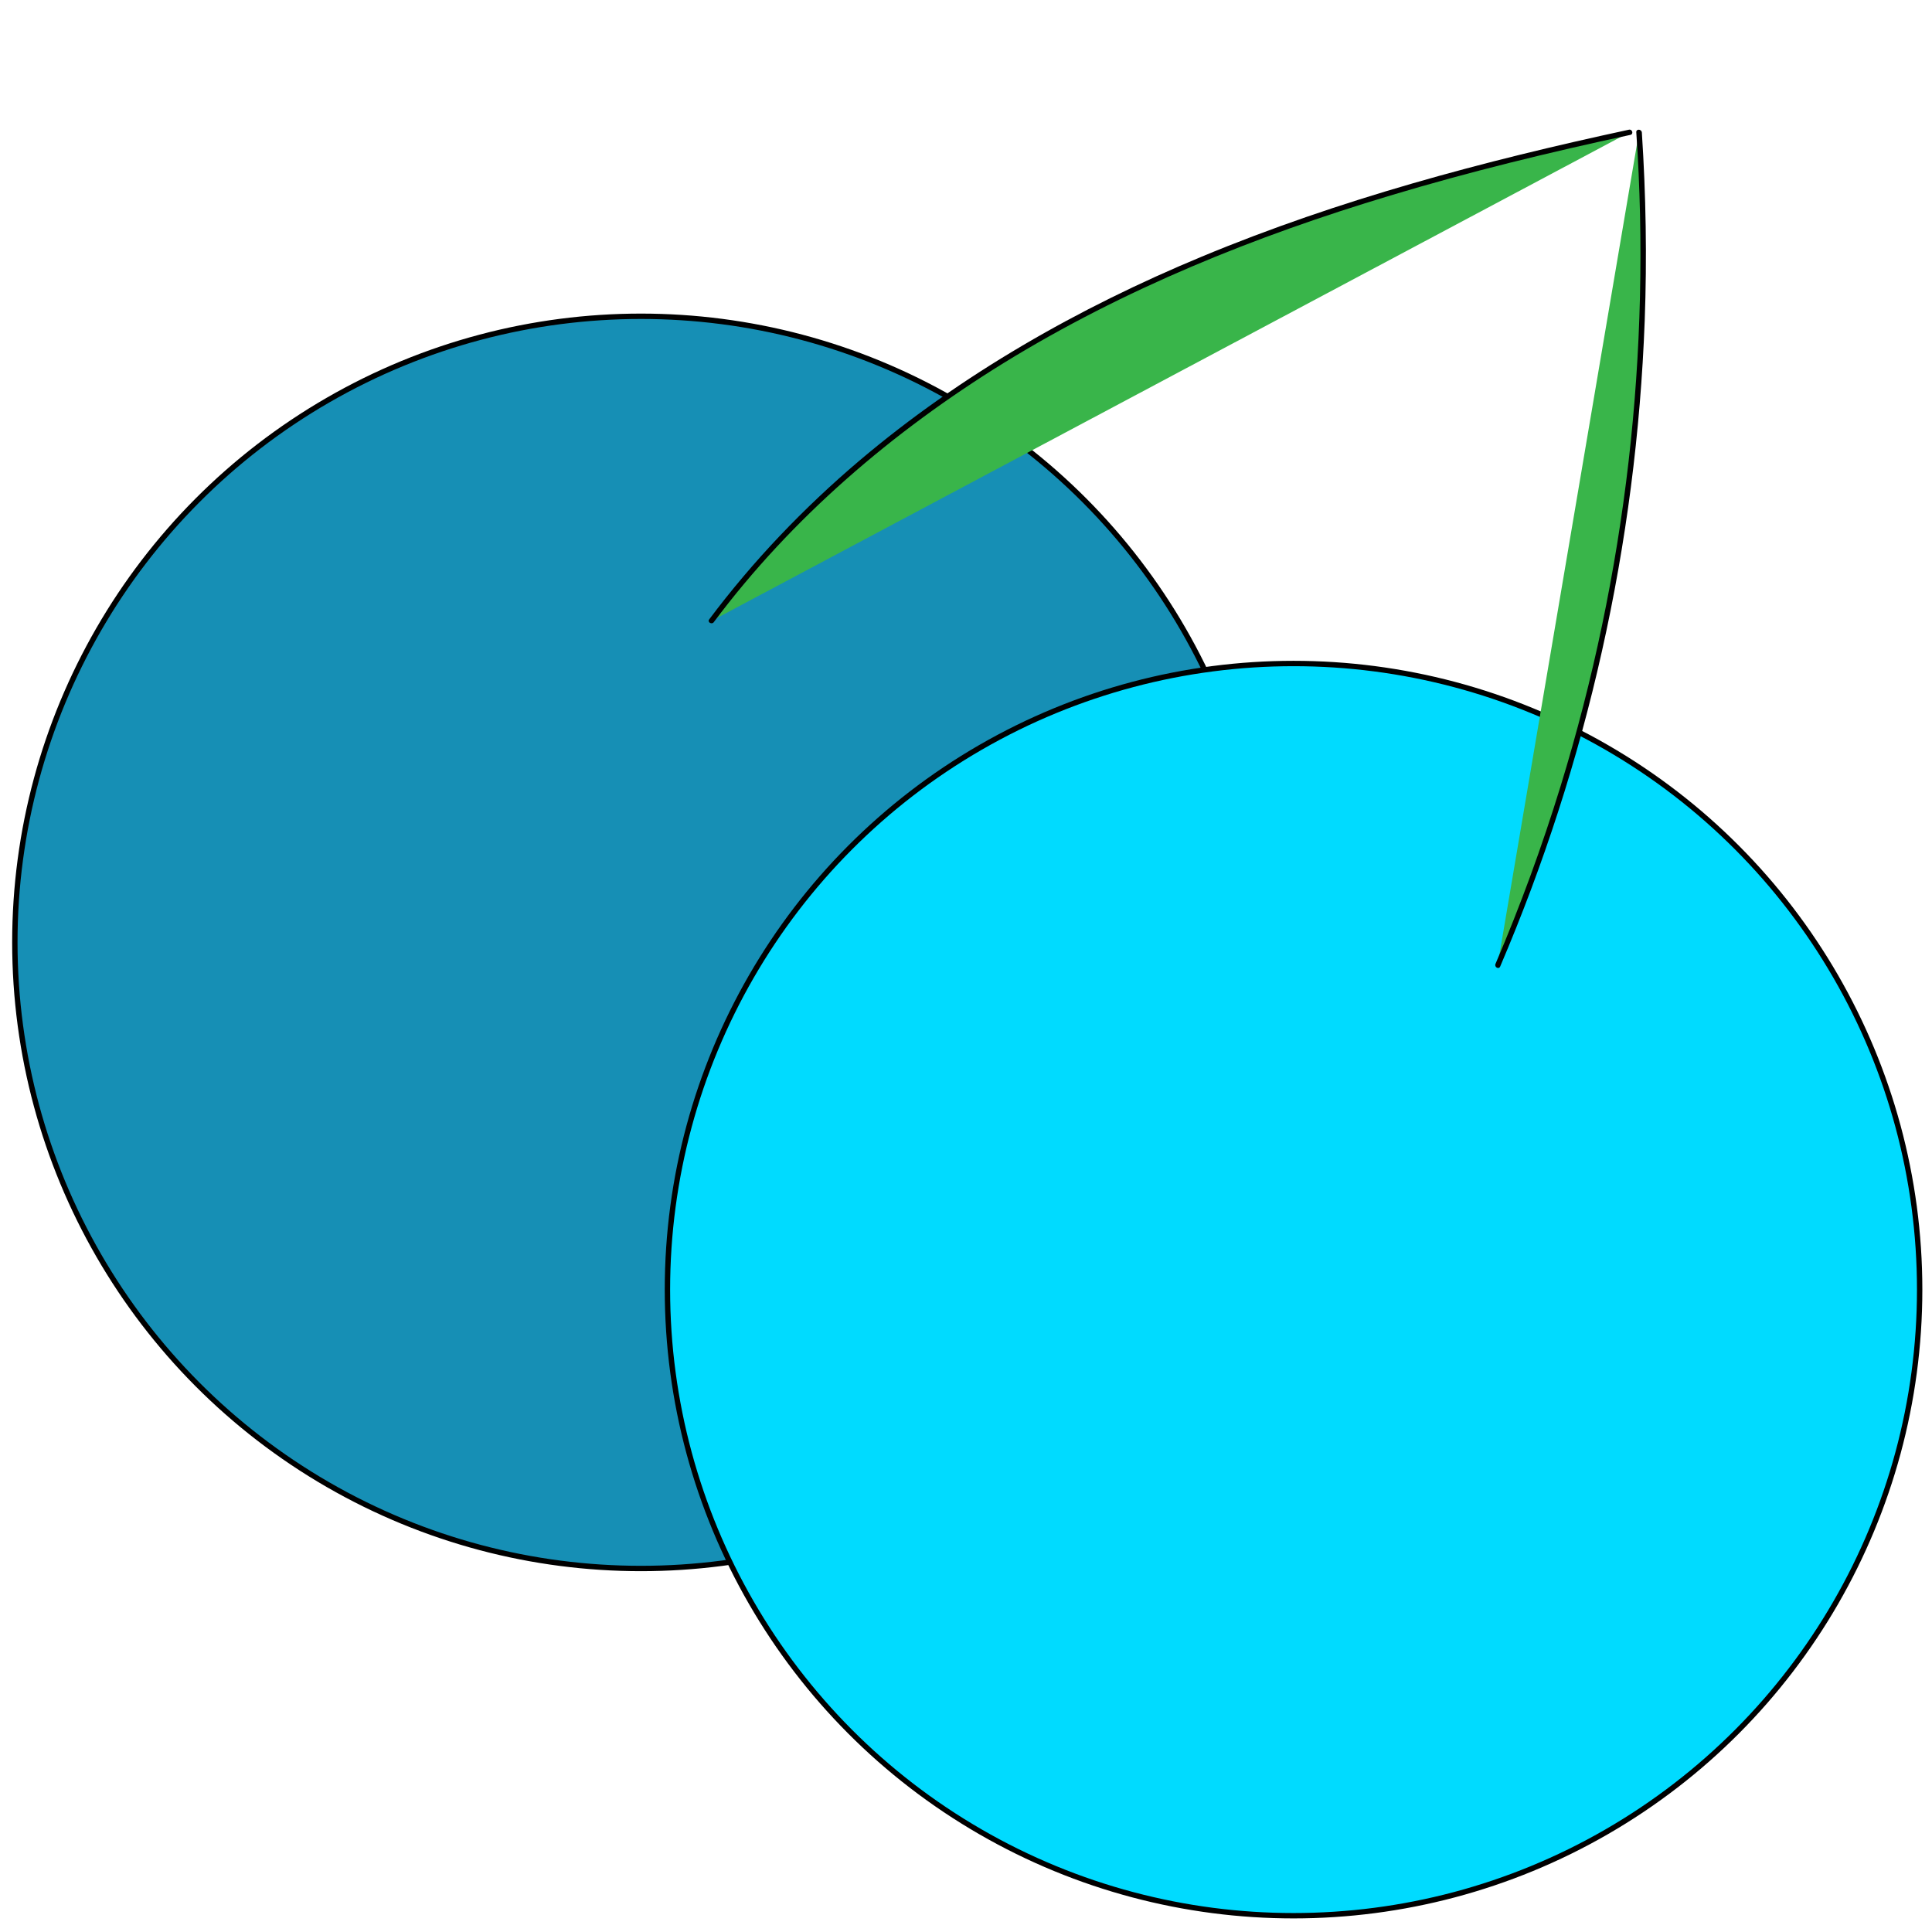<?xml version="1.0" encoding="utf-8"?>
<!-- Generator: Adobe Illustrator 22.1.0, SVG Export Plug-In . SVG Version: 6.00 Build 0)  -->
<svg version="1.1" id="Layer_1" xmlns="http://www.w3.org/2000/svg" xmlns:xlink="http://www.w3.org/1999/xlink" x="0px" y="0px"
	 viewBox="0 0 1080 1080" style="enable-background:new 0 0 1080 1080;" xml:space="preserve">
<circle style="fill:#168FB5;stroke:#000000;stroke-width:3;stroke-miterlimit:10;" cx="358.3" cy="526.8" r="350"/>
<circle style="fill:#00DBFF;stroke:#000000;stroke-width:3;stroke-miterlimit:10;" cx="723.1" cy="720.9" r="350"/>
<g>
	<path style="fill:#39B54A;" d="M397.7,347.1c59.2-79.5,141.6-139.6,230.9-182.6S814.1,94.8,911,73.9"/>
	<g>
		<path d="M399,347.8c43.7-58.5,100.1-106.6,162.1-144.9c67.1-41.3,140.7-71,216.1-93.6c44.2-13.3,89.1-24.2,134.2-33.9
			c1.9-0.4,1.1-3.3-0.8-2.9c-81.3,17.5-162,39-238.9,71c-68.8,28.6-134.4,65.8-191.4,114.1c-31.1,26.4-59.4,56-83.9,88.7
			C395.3,347.8,397.9,349.3,399,347.8L399,347.8z"/>
	</g>
</g>
<g>
	<path style="fill:#39B54A;" d="M916.2,74c10.9,158.5-16.4,319.5-79,465.5"/>
	<g>
		<path d="M914.7,74c4.2,61.3,2.7,122.9-4.3,183.9c-7.1,61.5-19.8,122.3-38,181.5c-10.4,33.8-22.5,66.9-36.4,99.4
			c-0.8,1.8,1.8,3.3,2.6,1.5c24.3-56.9,43.4-115.9,56.9-176.3c13.6-60.6,21.6-122.6,23.9-184.7c1.3-35.1,0.7-70.3-1.6-105.3
			C917.5,72,914.5,72,914.7,74L914.7,74z"/>
	</g>
</g>
</svg>
